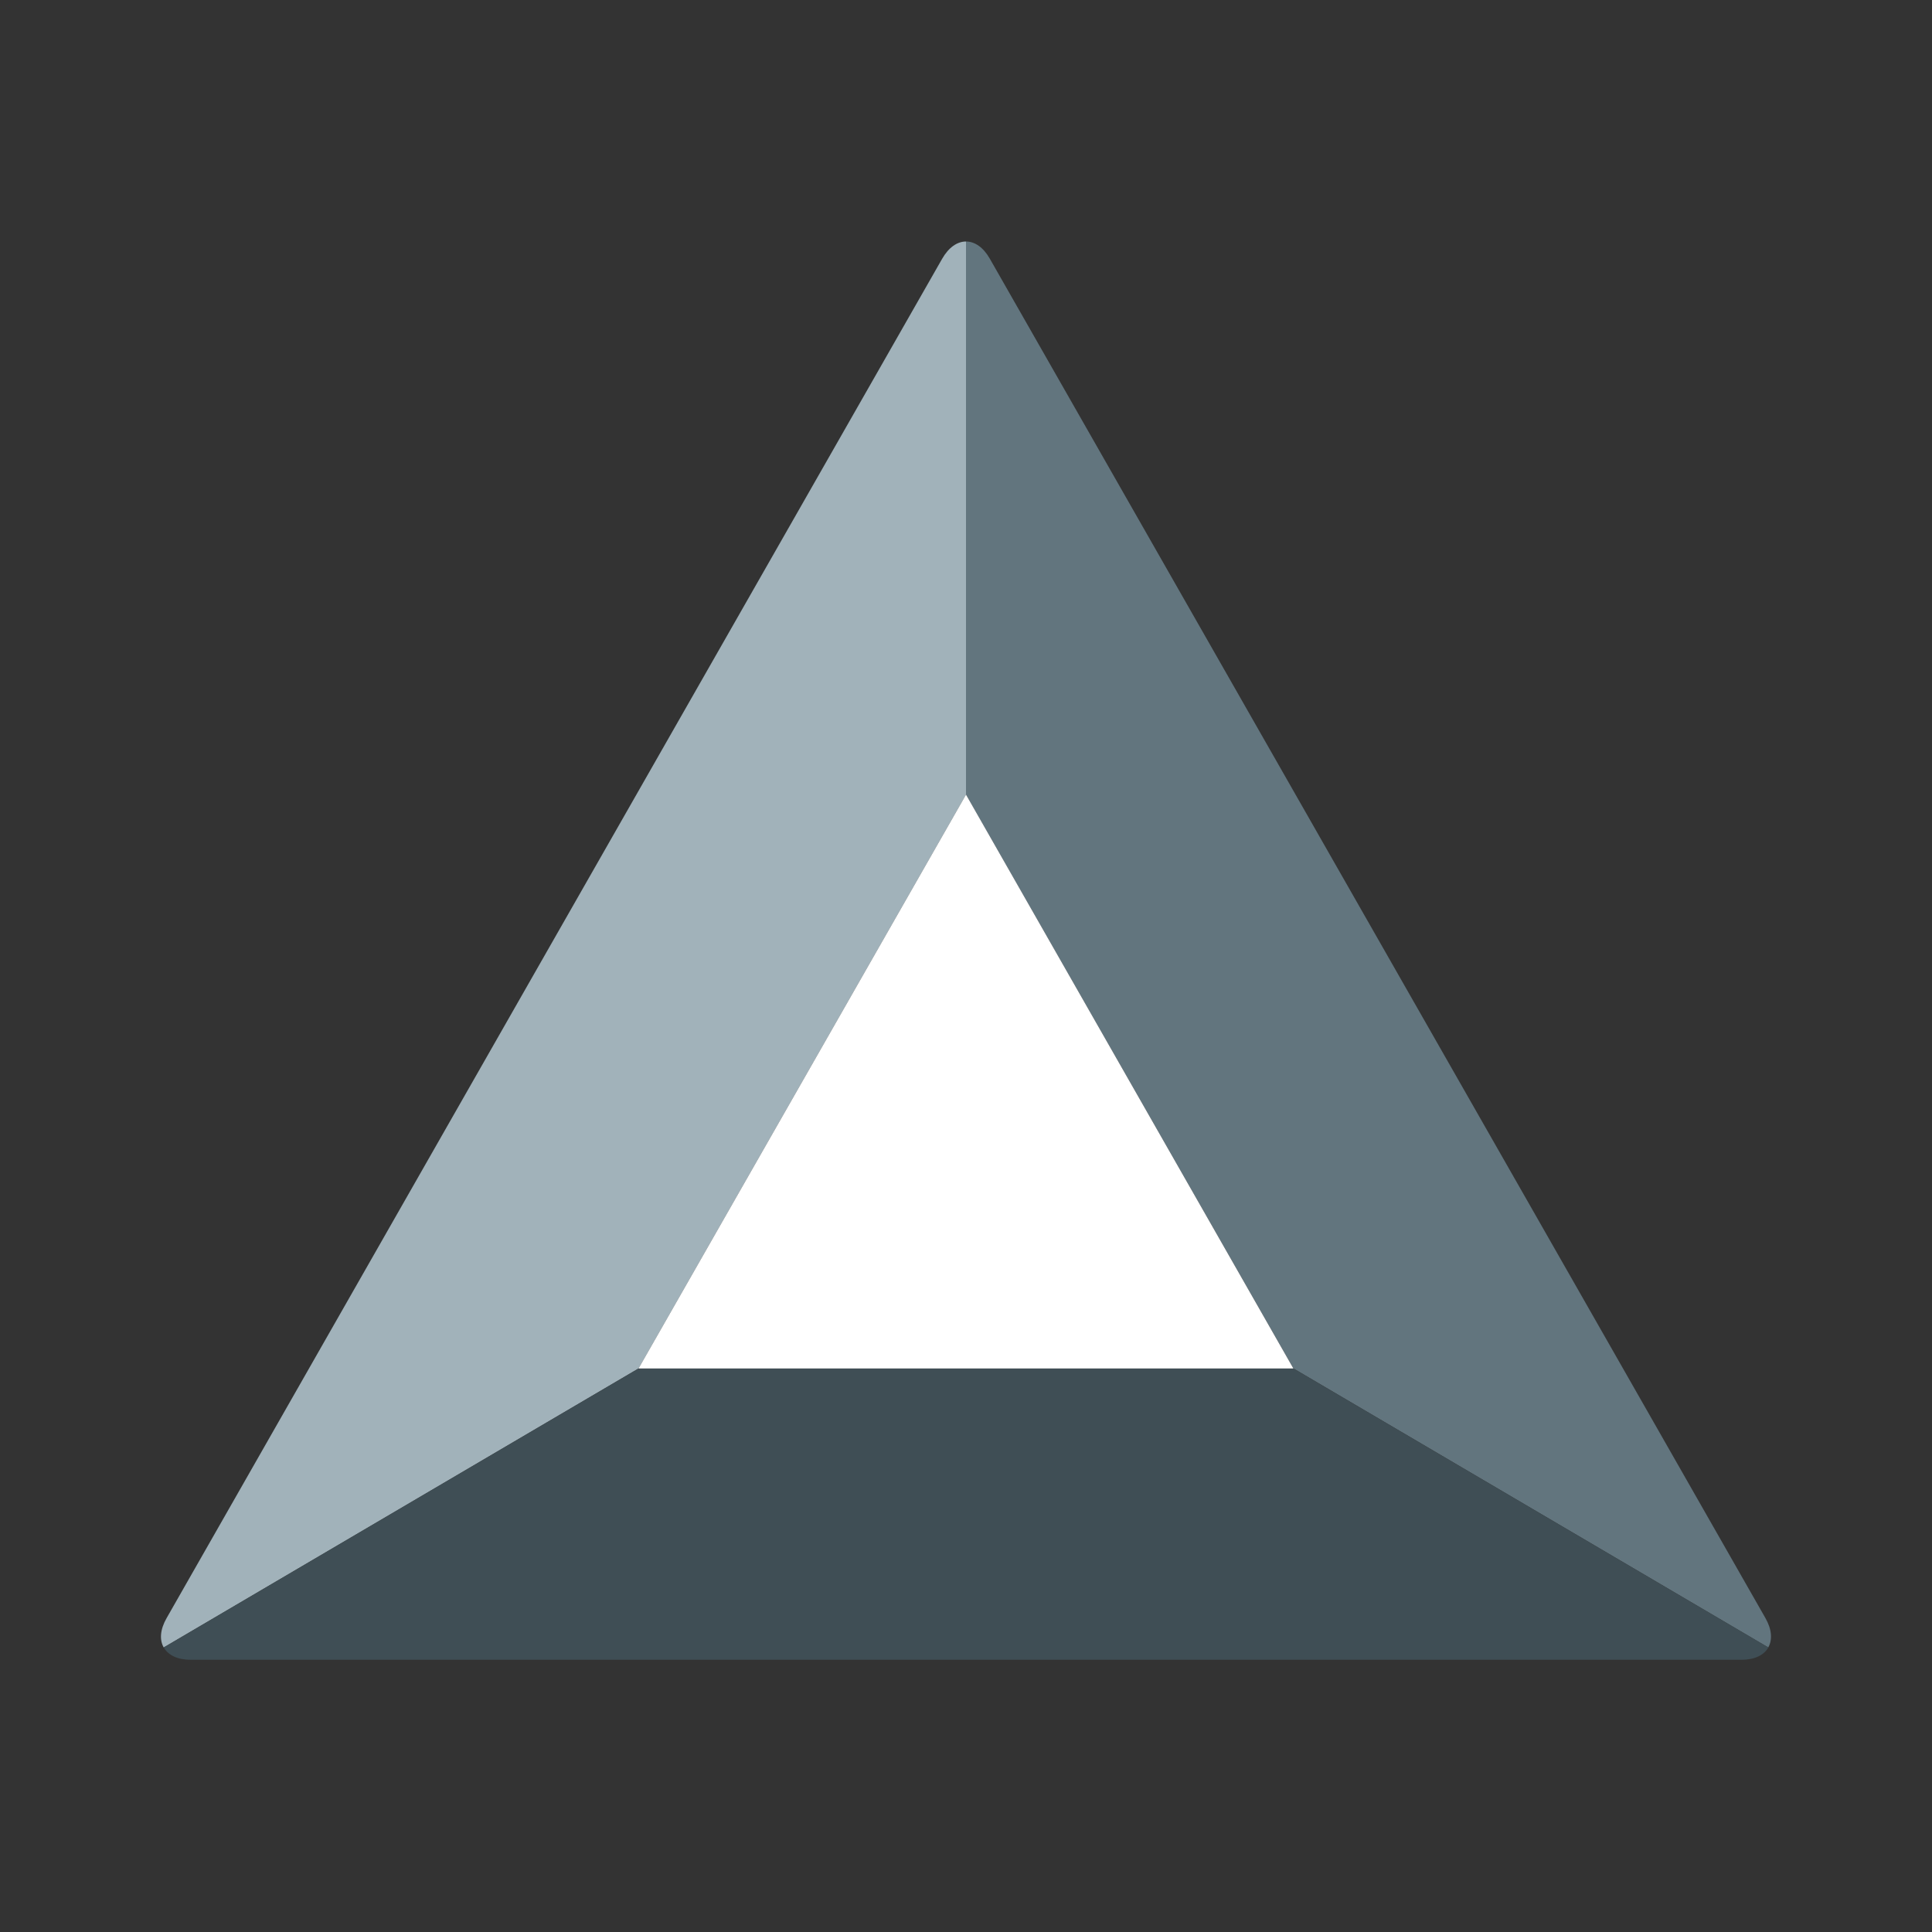 <svg xmlns="http://www.w3.org/2000/svg" fill="none" viewBox="0 0 24 24"><rect x="0" y="0" width="24" height="24" fill="#333333" stroke="none"/><path fill="#A1B2BA" fill-rule="evenodd" d="m2.034 20.465 5.899-3.466L12 9.872V3c-.107 0-.214.071-.296.214l-4.817 8.442L2.07 20.1c-.082.143-.09.272-.036.366Z" clip-rule="evenodd"/><path fill="#62757E" fill-rule="evenodd" d="M12 3v6.872l4.067 7.127 5.899 3.466c.053-.094.046-.223-.036-.366l-4.817-8.442-4.817-8.443C12.214 3.07 12.107 3 12 3Z" clip-rule="evenodd"/><path fill="#3F4E55" fill-rule="evenodd" d="m21.966 20.465-5.9-3.466H7.934l-5.9 3.466c.054.094.168.153.331.153h19.272c.162 0 .277-.059.33-.153Z" clip-rule="evenodd"/><path fill="#fff" fill-rule="evenodd" d="M7.933 17h8.134L12 9.871l-4.067 7.127Z" clip-rule="evenodd"/></svg>